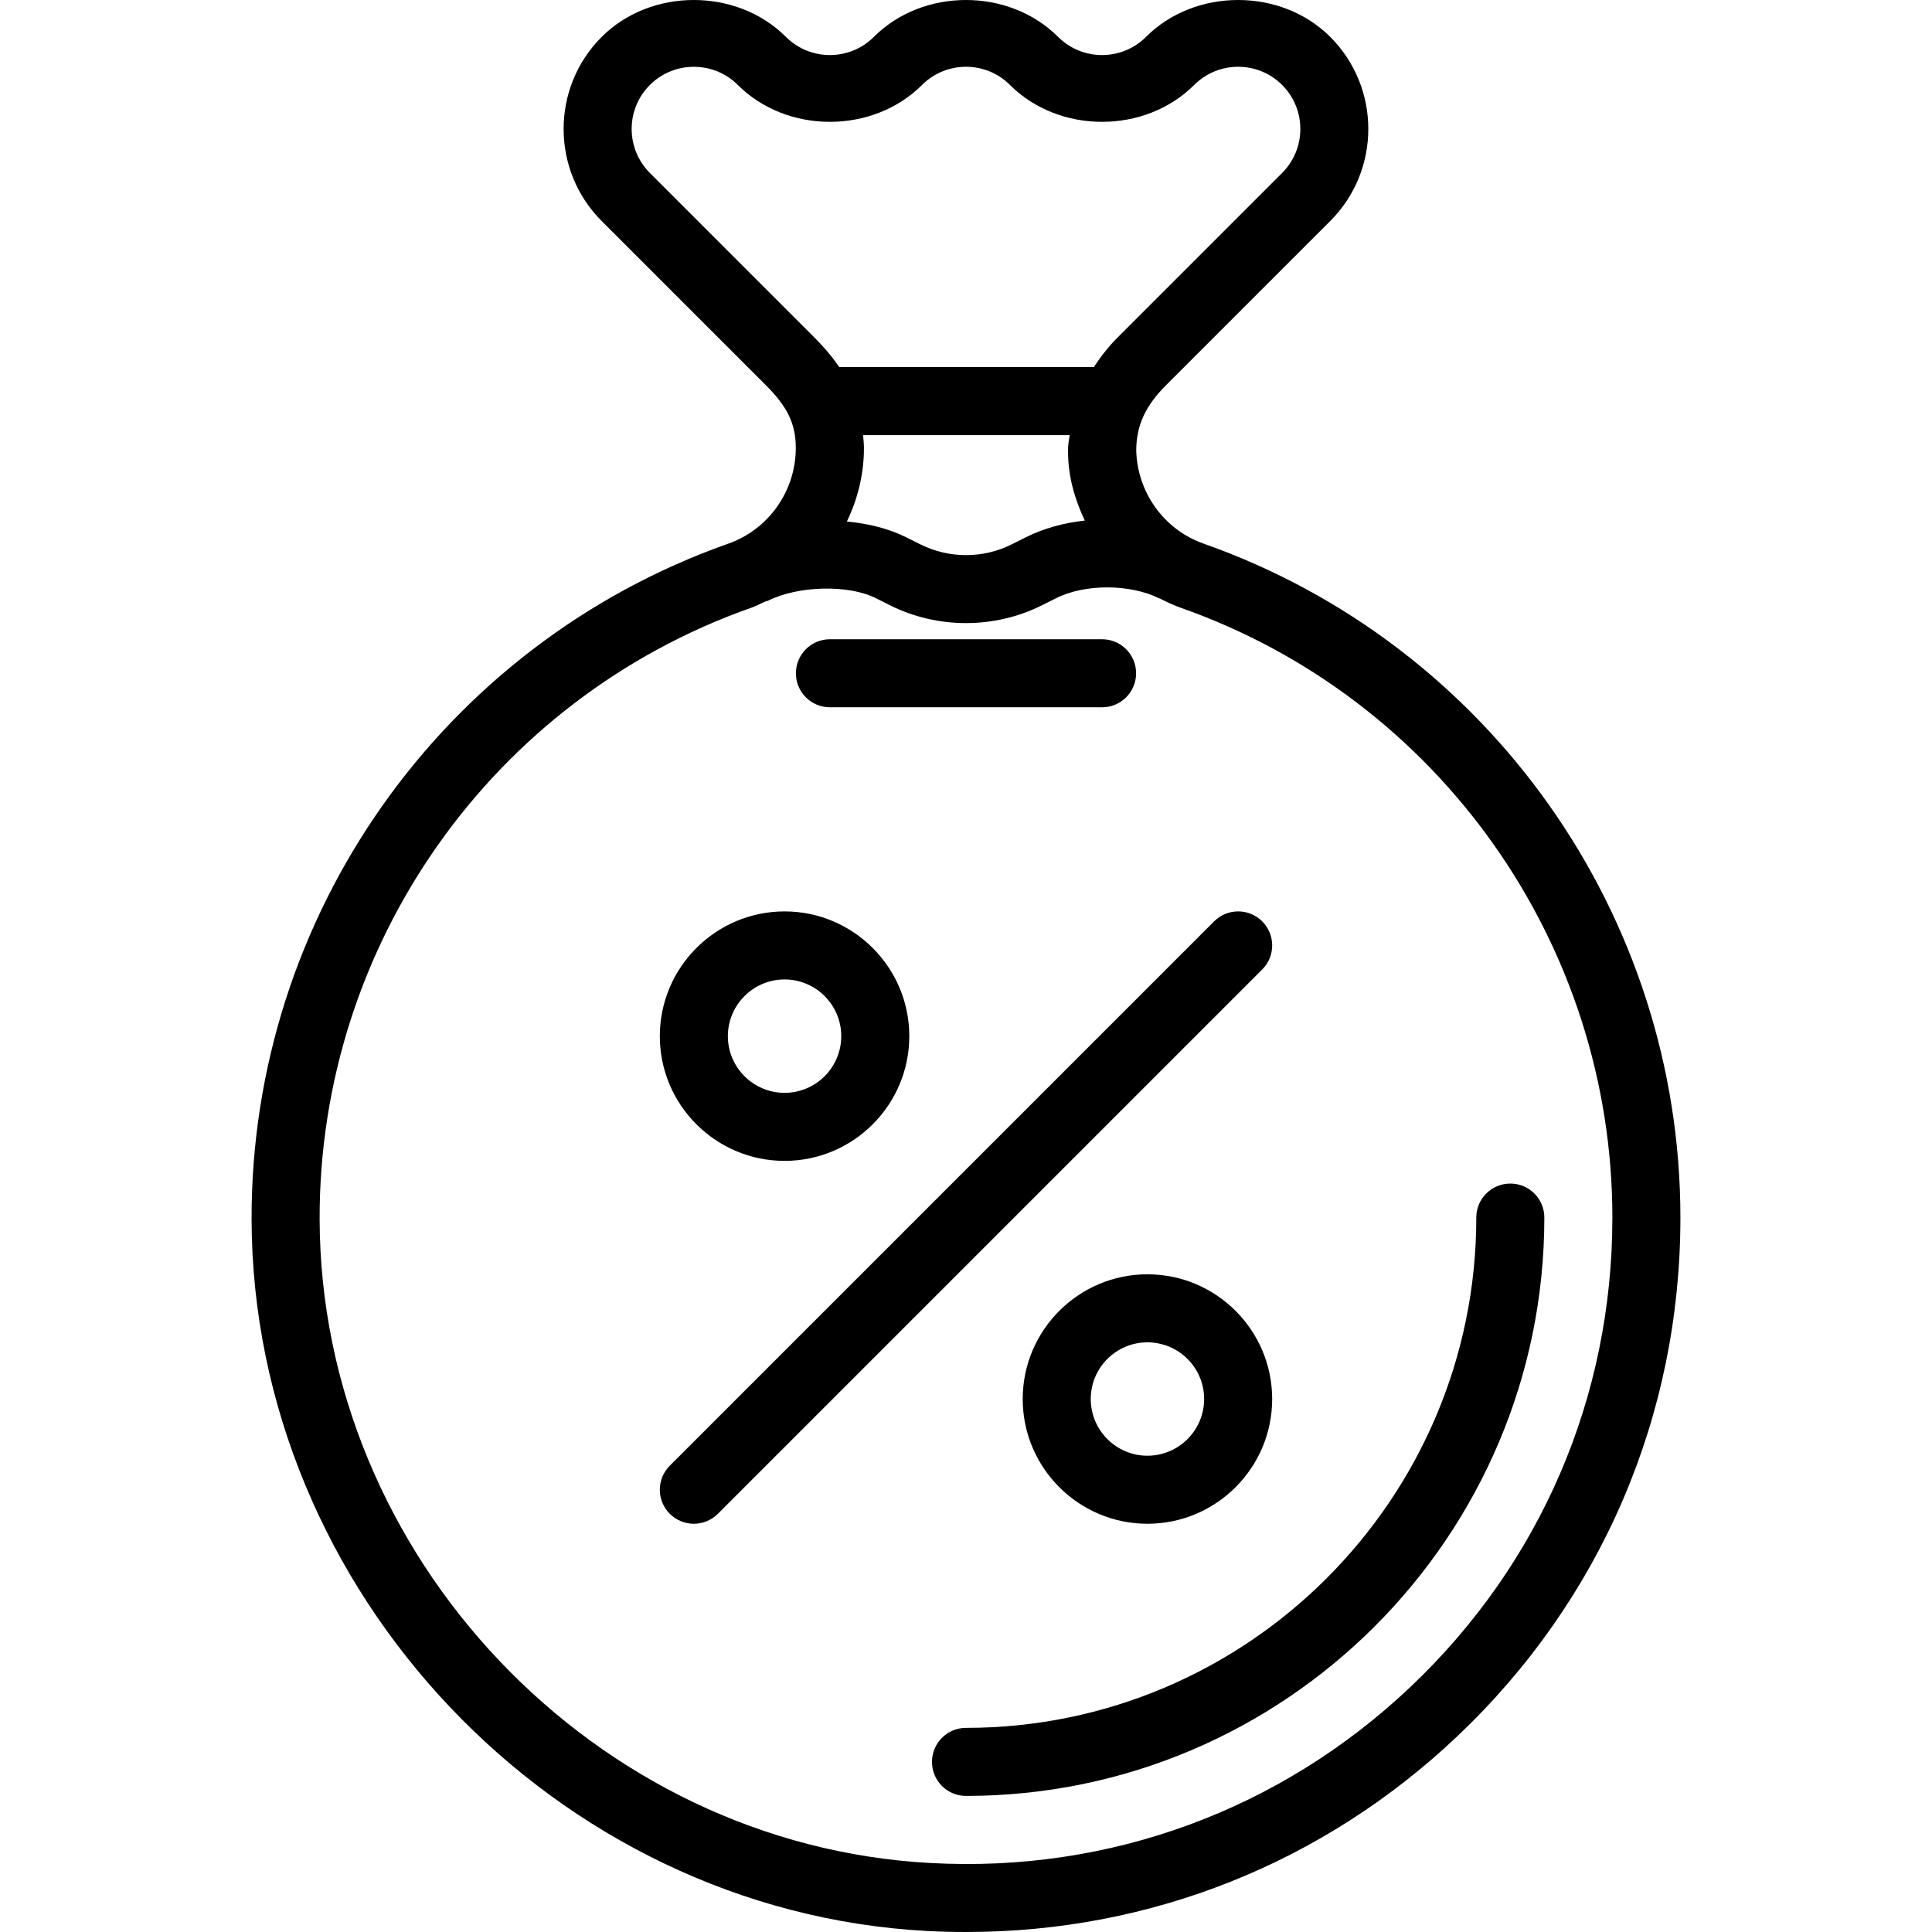 <?xml version="1.0" encoding="iso-8859-1"?>
<!-- Generator: Adobe Illustrator 19.0.0, SVG Export Plug-In . SVG Version: 6.00 Build 0)  -->
<svg version="1.1" id="Capa_1" xmlns="http://www.w3.org/2000/svg" xmlns:xlink="http://www.w3.org/1999/xlink" x="0px" y="0px"
	 viewBox="0 0 454.327 454.327" style="enable-background:new 0 0 454.327 454.327;" xml:space="preserve">
<g>
	<g>
		<path d="M259.164,150.326h-64c-4.424,0-8,3.576-8,8s3.576,8,8,8h64c4.424,0,8-3.576,8-8S263.588,150.326,259.164,150.326z"/>
	</g>
</g>
<g>
	<g>
		<path d="M283.012,127.83c-9.256-3.256-15.552-12.008-15.816-21.88c0.024-5.872,2.12-10.472,6.992-15.344l38.624-38.624
			c11.944-11.936,11.944-31.376,0-43.312c-11.56-11.56-31.752-11.56-43.312,0c-5.704,5.704-14.984,5.704-20.688,0
			c-11.56-11.56-31.752-11.56-43.312,0c-5.704,5.704-14.984,5.704-20.688,0c-11.56-11.56-31.752-11.56-43.312,0
			c-11.944,11.936-11.944,31.376,0,43.312l38.624,38.624c5.112,5.112,7.016,9.112,7.016,14.76c-0.016,10.112-6.4,19.144-15.88,22.48
			c-67.224,23.72-112.264,87.584-112.096,158.912c0.216,87.592,71.456,162.656,158.792,167.328c3.128,0.168,6.224,0.248,9.328,0.24
			c43.208,0,83.904-16.168,115.448-46.056c33.808-32.056,52.432-75.368,52.432-121.944
			C395.164,215.166,350.092,151.478,283.012,127.83z M152.82,40.67c-5.704-5.704-5.704-14.984,0-20.688
			c2.848-2.848,6.6-4.272,10.344-4.272s7.496,1.424,10.344,4.272c11.56,11.56,31.752,11.56,43.312,0
			c5.704-5.704,14.984-5.704,20.688,0c11.56,11.56,31.752,11.56,43.312,0c5.704-5.704,14.984-5.704,20.688,0s5.704,14.984,0,20.688
			l-38.624,38.624c-2.256,2.256-4.072,4.616-5.664,7.032h-59.864c-1.856-2.736-3.936-5.056-5.912-7.032L152.82,40.67z
			 M202.964,102.326h48.576c-0.08,0.8-0.296,1.552-0.32,2.368c-0.032,0.24-0.056,0.48-0.056,0.728s0,0.496,0,0.744
			c0,0.048,0,0.088,0,0.136c0,5.704,1.584,11.152,3.936,16.112c-4.936,0.544-9.696,1.84-13.832,3.912l-3.368,1.688
			c-6.72,3.376-14.744,3.36-21.464,0l-3.384-1.688c-4-2-8.824-3.216-13.904-3.688c2.544-5.28,4.016-11.136,4.016-17.24
			c0,0,0-0.008,0-0.016C203.164,104.318,203.044,103.326,202.964,102.326z M331.716,396.662
			c-30.576,28.984-70.792,43.776-112.904,41.44c-79.008-4.224-143.456-72.136-143.648-151.392
			c-0.16-64.528,40.6-122.312,101.424-143.768c1.184-0.416,2.28-0.992,3.408-1.512c0.2-0.08,0.416-0.064,0.616-0.168
			c7.064-3.544,18.88-3.832,25.288-0.624l3.376,1.688c5.6,2.808,11.744,4.2,17.888,4.2s12.288-1.4,17.888-4.2l3.376-1.688
			c6.72-3.376,17.352-3.336,24.192,0.08c0.064,0.032,0.136,0.024,0.2,0.056c1.568,0.808,3.184,1.56,4.88,2.16
			c60.688,21.384,101.464,79.008,101.464,143.392C379.164,328.47,362.316,367.654,331.716,396.662z"/>
	</g>
</g>
<g>
	<g>
		<path d="M296.82,216.67c-3.128-3.128-8.184-3.128-11.312,0l-128,128c-3.128,3.128-3.128,8.184,0,11.312
			c1.56,1.56,3.608,2.344,5.656,2.344c2.048,0,4.096-0.784,5.656-2.344l128-128C299.948,224.854,299.948,219.798,296.82,216.67z"/>
	</g>
</g>
<g>
	<g>
		<path d="M184.5,214.326c-16.176,0-29.336,13.16-29.336,29.336c0,16.168,13.16,29.328,29.336,29.328
			c16.168,0,29.328-13.16,29.328-29.328C213.828,227.486,200.668,214.326,184.5,214.326z M184.5,256.99
			c-7.352,0-13.336-5.976-13.336-13.328s5.984-13.336,13.336-13.336s13.328,5.984,13.328,13.336S191.852,256.99,184.5,256.99z"/>
	</g>
</g>
<g>
	<g>
		<path d="M269.828,299.662c-16.168,0-29.328,13.16-29.328,29.328c0,16.176,13.16,29.336,29.328,29.336
			c16.176,0,29.336-13.16,29.336-29.336C299.164,312.822,286.004,299.662,269.828,299.662z M269.828,342.326
			c-7.352,0-13.328-5.984-13.328-13.336s5.976-13.328,13.328-13.328s13.336,5.976,13.336,13.328S277.18,342.326,269.828,342.326z"/>
	</g>
</g>
<g>
	<g>
		<path d="M355.164,278.326c-4.424,0-8,3.576-8,8c0,66.168-53.832,120-120,120c-4.424,0-8,3.576-8,8s3.576,8,8,8
			c74.992,0,136-61.008,136-136C363.164,281.902,359.588,278.326,355.164,278.326z"/>
	</g>
</g>
<g>
</g>
<g>
</g>
<g>
</g>
<g>
</g>
<g>
</g>
<g>
</g>
<g>
</g>
<g>
</g>
<g>
</g>
<g>
</g>
<g>
</g>
<g>
</g>
<g>
</g>
<g>
</g>
<g>
</g>
</svg>
